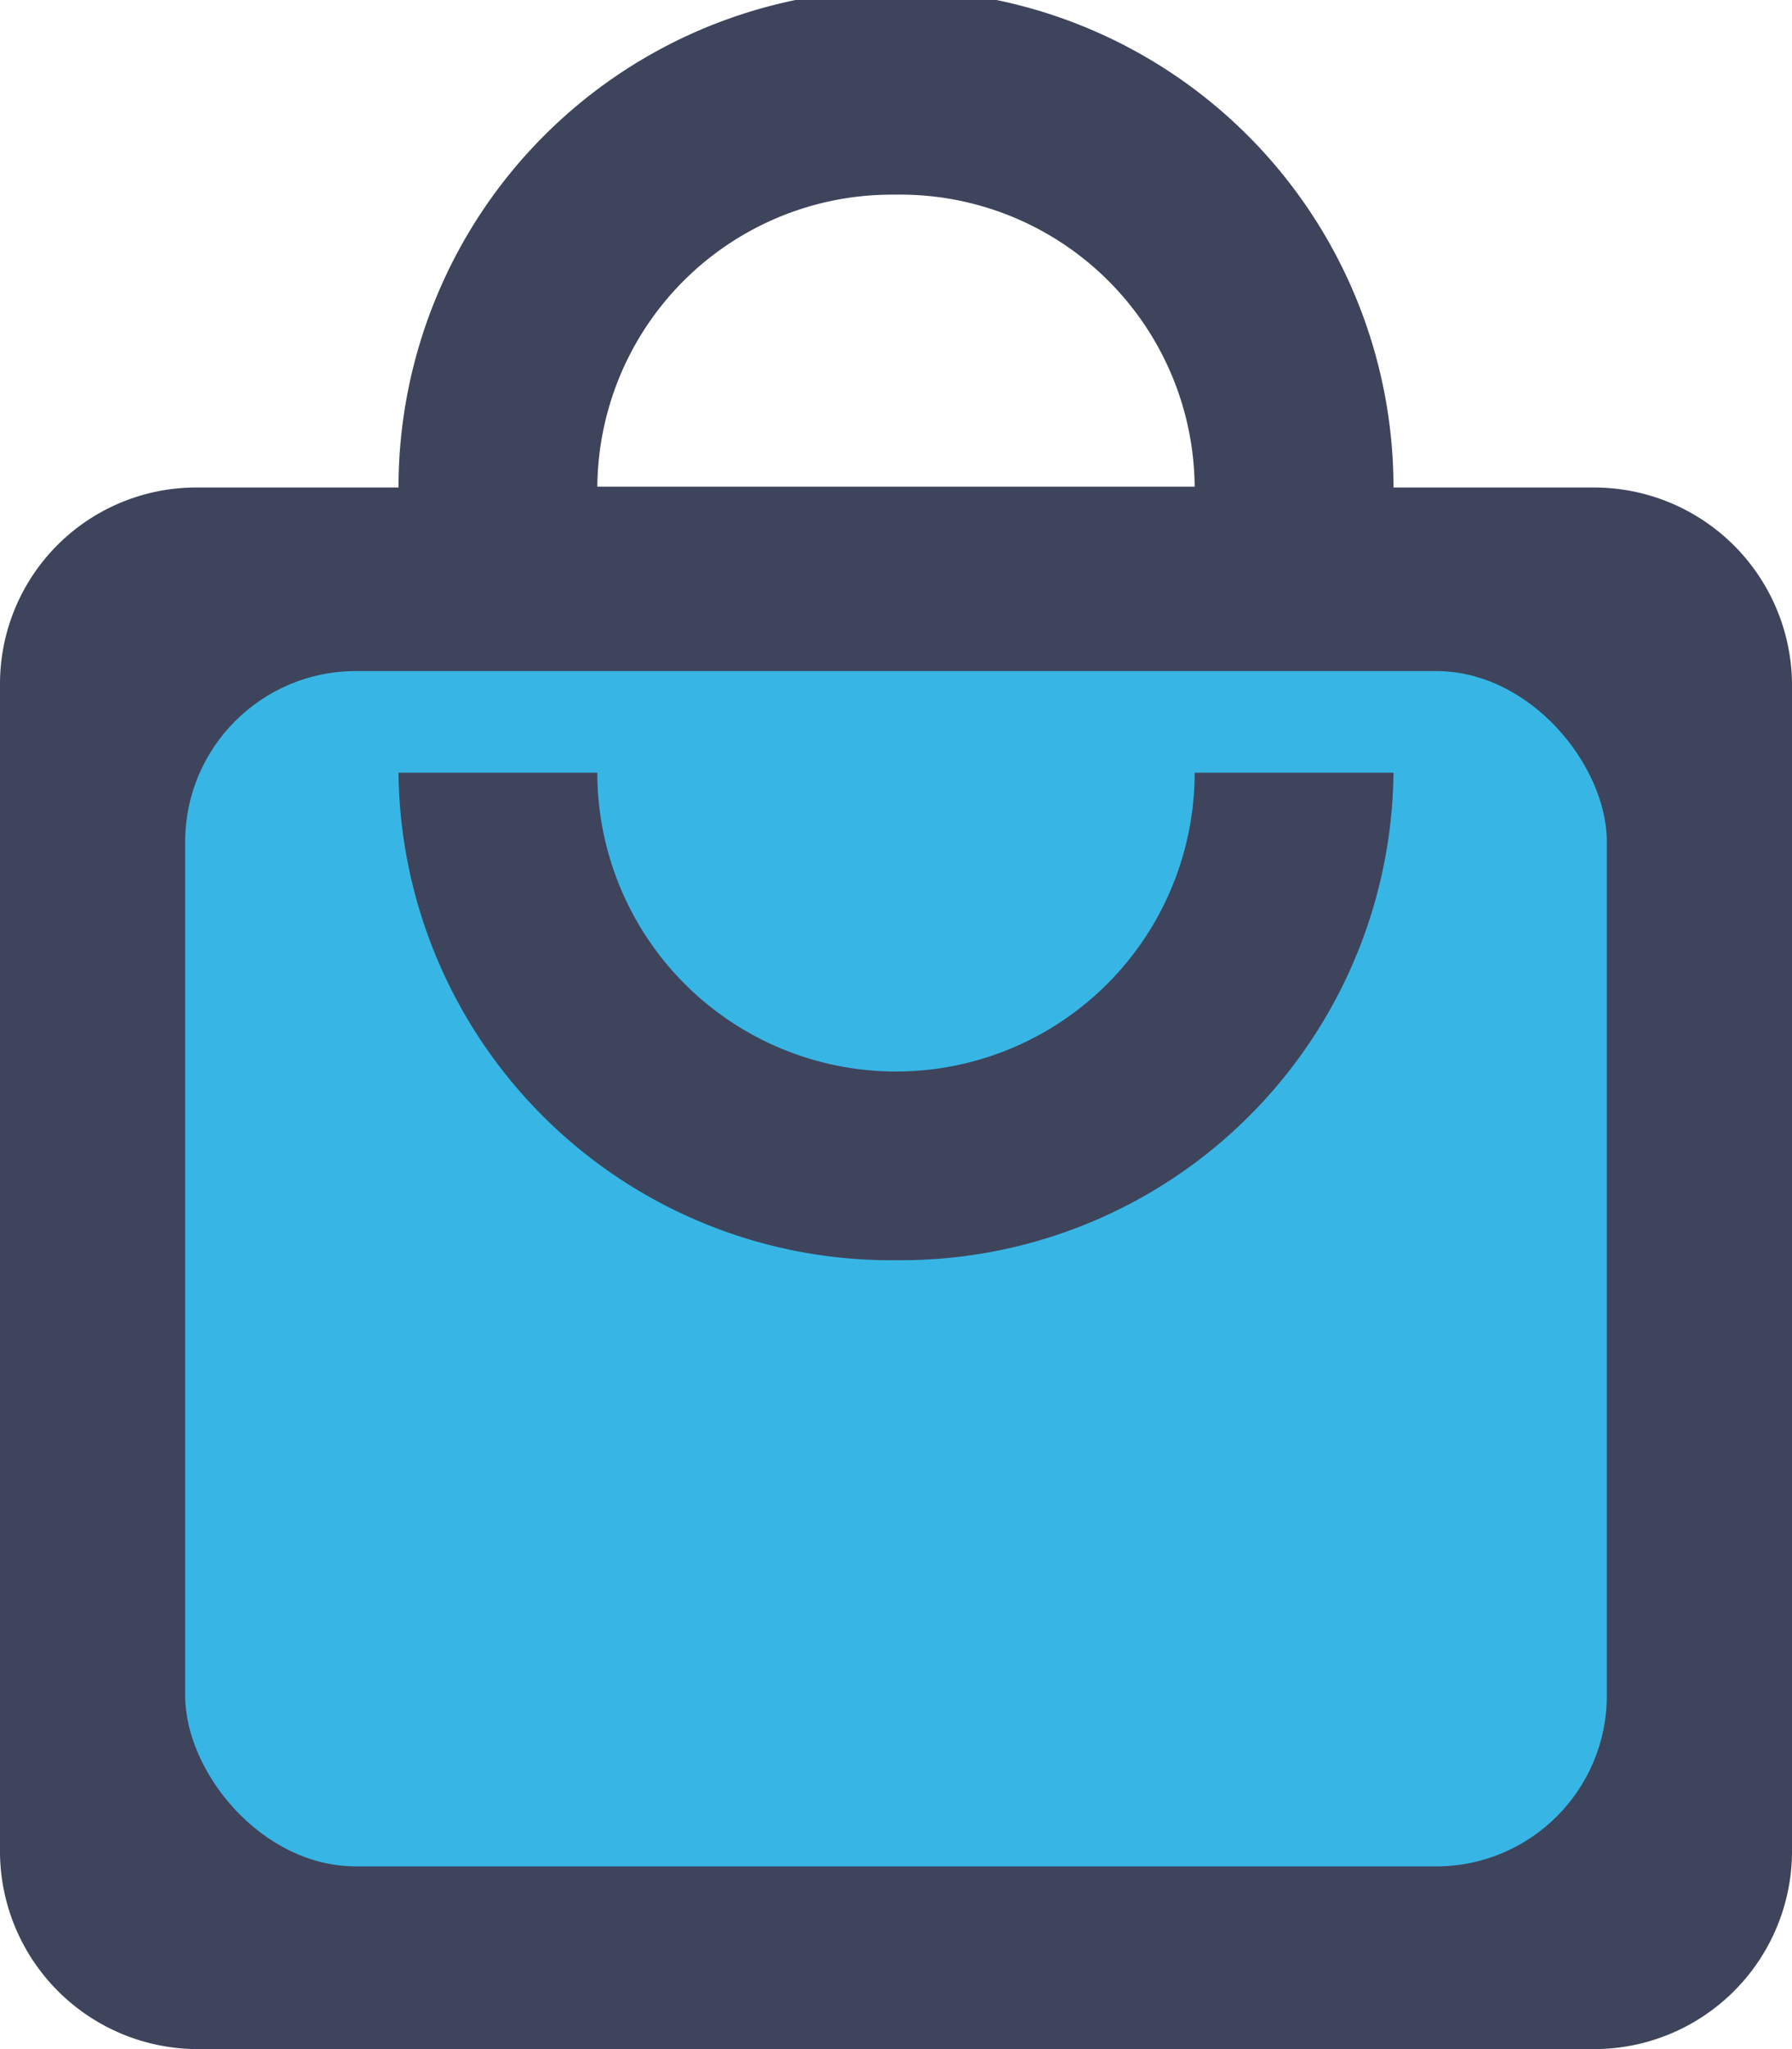 <svg id="Layer_1" data-name="Layer 1" xmlns="http://www.w3.org/2000/svg" viewBox="0 0 21 24"><defs><style>.cls-1{fill:#3e445c;}.cls-2{fill:#37b6e5;}</style></defs><title>Account Management</title><path class="cls-1" d="M18.67,5.71H16.33a5.83,5.83,0,0,0-11.66,0H2.33A2.3,2.3,0,0,0,0,8V21.71A2.32,2.32,0,0,0,2.33,24H18.67A2.32,2.32,0,0,0,21,21.71V8A2.32,2.32,0,0,0,18.67,5.71ZM10.49,2.28h0A3.45,3.45,0,0,1,14,5.7H7A3.45,3.45,0,0,1,10.49,2.28Z"/><rect class="cls-2" x="2.17" y="7.86" width="16.66" height="14" rx="2" ry="2"/><path class="cls-1" d="M10.5,12.55A3.5,3.5,0,0,1,7,9.05H4.67a5.77,5.77,0,0,0,5.83,5.71h0a5.77,5.77,0,0,0,5.83-5.71H14A3.5,3.5,0,0,1,10.5,12.55Z"/></svg>